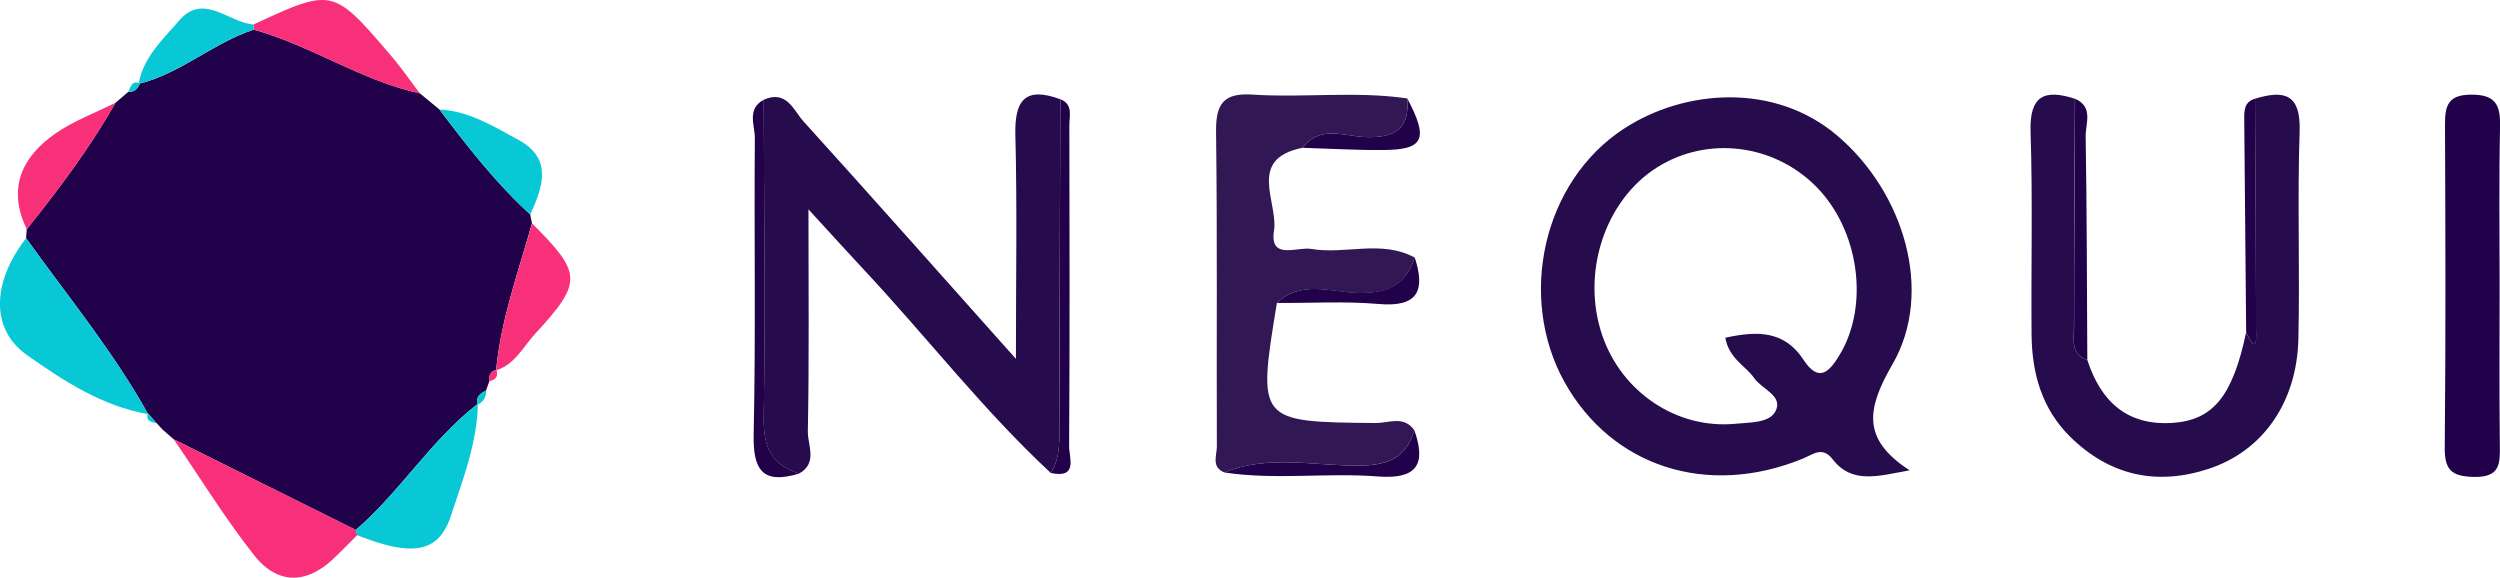 <svg id="Capa_1" data-name="Capa 1" xmlns="http://www.w3.org/2000/svg" viewBox="0 0 1205.78 278.62"><path d="M264.22,181.91l9.41,7.76c13.5,17.84,27.19,35.5,43.8,50.66l.84,4.27c-6.57,23.45-15,46.44-17.31,70.93l.14-.27c-3,.71-3.68,2.84-3.4,5.55l-1.61,4.5c-2.83,1.3-5,3-4,6.6l.11-.31c-22.59,17.46-37.44,42.36-58.92,60.89l-87.84-43.75-5.5-4.82q-1.56-1.74-3.15-3.48l.44.6-4.21-4.86.12.46c-16.81-30.24-38.82-56.9-58.87-84.9.11-1.44.21-2.87.32-4.3,15.59-19.43,30.5-39.33,42.83-61l6.21-5.31c3,.28,4.51-1.52,5.53-4l-.58.21c20.26-5,35.93-19.74,55.52-26.17C211.81,158.88,235.94,175.75,264.22,181.91Z" transform="translate(-61.7 -136.88)" fill="#210149"/><path d="M982.74,363.72c-15,2.7-27.72,6.86-37.15-5.34-4.94-6.39-9.35-2.37-14.36-.31-46,18.89-92.2,3.95-115-37C793.64,280.3,805.71,224.48,845,198.91c29.15-19,72.42-22.31,102.66,3.23,32.35,27.34,46.93,75.51,26.86,110.34C962.17,333.88,959.34,348.56,982.74,363.72Zm-88.92-63.94c15.48-3.41,28.53-3.45,37.71,10.6,7.39,11.31,12.51,5.93,17.57-2.55,14.25-23.87,9.27-60-11.43-80.93-20.48-20.67-52.46-24.56-76.69-9.32-25.27,15.89-36.76,51-26.51,81,9.44,27.64,36.2,45.47,64.43,42.67,6.9-.68,16.29-.29,19.2-6.13,3.7-7.42-6.63-10.5-10.31-15.85C903.61,313.25,895.71,310,893.82,299.78Z" transform="translate(-61.7 -136.88)" fill="#260b4d"/><path d="M568.51,365c-32.54-30.23-59.66-65.4-89.88-97.75-8-8.53-15.77-17.19-27-29.4,0,38.61.36,72.85-.3,107.08-.13,6.66,4.9,15.24-4.21,20.35-13.39-4.27-17.35-12.85-17.1-27.15.92-51,.14-102.08,0-153.12,11.08-5,14.45,5.16,19.36,10.58,33.22,36.67,66,73.71,102.31,114.38,0-39.38.62-73.67-.27-107.91-.44-17,4.79-23.51,21.66-17.33q-.25,78-.48,156.06C572.61,349.09,573.26,357.48,568.51,365Z" transform="translate(-61.7 -136.88)" fill="#260b4d"/><path d="M677.56,283c-9.43,57.39-9.33,57.38,47.61,57.91,6.19.06,13.69-3.79,18.7,3.54-4.1,13.43-12.87,16.88-26.94,17-21.51.12-43.56-5.35-64.68,3.31-6.49-2.61-3.63-8.27-3.65-12.54-.19-50.55.26-101.12-.38-151.67-.18-13.29,3.37-19,17.49-18.05,24.86,1.64,49.88-1.78,74.73,1.85,1.18,14.4-5.37,19-19.71,18.66-10.13-.2-22.27-6.09-30.81,5.16-27,5.34-11.61,26.27-13.75,40-2.25,14.39,11.19,7.6,17.94,8.76,16.49,2.84,33.88-4.55,49.93,4.18-4.31,13.35-13,17.35-27.29,17.08C703.85,277.89,689.31,271.87,677.56,283Z" transform="translate(-61.7 -136.88)" fill="#321755"/><path d="M1068.44,310.5c6.44,19.84,19,31.76,41,30.35,19.79-1.27,29.13-13.09,35.58-43.59,5.62,11.52,4.8,2.37,4.79-1.6-.07-37.05-.3-74.11-.48-111.16,14.29-4.41,22.11-2.13,21.51,15.76-1.12,33.27.15,66.61-.59,99.91-.68,30.41-16.79,54-43,62.73-25.11,8.39-48,3.48-67.12-15.41-13.68-13.52-18.42-30.69-18.58-49.26-.27-32.61.58-65.24-.48-97.83-.57-17.53,6.79-20.58,21.39-15.9-.18,36.75-.43,73.51-.47,110.26C1062.07,300.67,1060.21,307.73,1068.44,310.5Z" transform="translate(-61.7 -136.88)" fill="#260b4d"/><path d="M1267.29,274.34c0,25.65-.2,51.3.11,77,.11,9.07.31,15.85-12.52,15.56-10.94-.25-14.16-3.45-14.05-14.31.51-52,.34-104,.12-156,0-9.07,1.74-14,12.57-14.06,11.41-.08,14.17,4.51,14,14.9C1266.94,223,1267.29,248.69,1267.29,274.34Z" transform="translate(-61.7 -136.88)" fill="#210149"/><path d="M74.3,251.74c20,28,42.06,54.66,58.87,84.9-22.24-3.89-40.89-16.08-58.51-28.54C56.84,295.49,58,272.74,74.3,251.74Z" transform="translate(-61.7 -136.88)" fill="#09c8d6"/><path d="M145.47,348.74l87.84,43.75A18,18,0,0,1,234,395c-3.93,3.89-7.78,7.85-11.81,11.64C209,419,195.14,418.44,184.38,404.79,170.33,387,158.35,367.5,145.47,348.74Z" transform="translate(-61.7 -136.88)" fill="#f82f79"/><path d="M234,395a18,18,0,0,0-.73-2.48c21.48-18.53,36.33-43.43,58.92-60.89-.39,18.92-7.21,36.46-13,54C273.23,403.65,260.63,405.55,234,395Z" transform="translate(-61.7 -136.88)" fill="#09c8d6"/><path d="M264.22,181.91c-28.28-6.16-52.41-23-80.09-30.75a8.59,8.59,0,0,1-.1-2.48c38.2-17.69,38.25-17.73,66.55,15.41C255.43,169.77,259.69,176,264.22,181.91Z" transform="translate(-61.7 -136.88)" fill="#f82f79"/><path d="M301,315.53c2.3-24.49,10.74-47.48,17.31-70.93,24.16,24.23,24.47,28.27,1.59,53.17C314.06,304.09,310.06,312.61,301,315.53Z" transform="translate(-61.7 -136.88)" fill="#f82f79"/><path d="M117.45,186.41c-12.33,21.7-27.24,41.6-42.83,61C65.19,228,72,212.76,88.27,201.38,97.14,195.17,107.67,191.32,117.45,186.41Z" transform="translate(-61.7 -136.88)" fill="#f82f79"/><path d="M317.43,240.33c-16.61-15.16-30.3-32.82-43.8-50.66,14.35.74,26.3,8.28,38.25,14.76C328.31,213.33,323.56,227.09,317.43,240.33Z" transform="translate(-61.7 -136.88)" fill="#09c8d6"/><path d="M184,148.68a8.59,8.59,0,0,0,.1,2.48c-19.59,6.43-35.26,21.13-55.52,26.17,2.18-12.83,11.71-21.4,19.44-30.45C159.8,133.12,172,147.81,184,148.68Z" transform="translate(-61.7 -136.88)" fill="#09c8d6"/><path d="M430.05,185c.14,51,.92,102.1,0,153.12-.25,14.3,3.71,22.88,17.1,27.15-17.69,5.39-22.34-1.69-21.95-19.13,1.05-47.53.19-95.1.57-142.65C425.82,197.33,421.73,189.5,430.05,185Z" transform="translate(-61.7 -136.88)" fill="#210149"/><path d="M568.51,365c4.75-7.5,4.1-15.89,4.12-24.21q.18-78,.48-156.06c6.24,2.45,4.34,8,4.35,12.41.12,51.66.21,103.32-.11,155C577.31,357.46,581.83,367.86,568.51,365Z" transform="translate(-61.7 -136.88)" fill="#210149"/><path d="M1068.44,310.5c-8.23-2.77-6.37-9.83-6.37-15.74,0-36.75.29-73.51.47-110.26,9,4,5,12,5.1,18.21C1068.23,238.63,1068.24,274.57,1068.44,310.5Z" transform="translate(-61.7 -136.88)" fill="#210149"/><path d="M1149.36,184.5c.18,37.05.41,74.11.48,111.16,0,4,.83,13.12-4.79,1.6q-.46-51.46-.93-102.93C1144.09,190.18,1144.14,185.94,1149.36,184.5Z" transform="translate(-61.7 -136.88)" fill="#210149"/><path d="M689.92,208.17c8.54-11.25,20.68-5.36,30.81-5.16,14.34.3,20.89-4.26,19.71-18.66,10.36,19.55,8.1,24.75-11.5,24.89C715.93,209.34,702.92,208.56,689.92,208.17Z" transform="translate(-61.7 -136.88)" fill="#210149"/><path d="M652.25,364.76c21.12-8.66,43.17-3.19,64.68-3.31,14.07-.08,22.84-3.53,26.94-17,6,16.91.7,23.68-17.78,22.22C701.56,364.77,676.8,368.49,652.25,364.76Z" transform="translate(-61.7 -136.88)" fill="#210149"/><path d="M677.56,283c11.75-11.17,26.29-5.15,39.19-4.9,14.26.27,23-3.73,27.29-17.08,5.2,16,1.63,24.16-17.47,22.47C710.34,282.09,693.9,283.11,677.56,283Z" transform="translate(-61.7 -136.88)" fill="#210149"/><path d="M129.19,177.12c-1,2.46-2.54,4.26-5.53,4C124.73,178.69,125.22,175.49,129.19,177.12Z" transform="translate(-61.7 -136.88)" fill="#09c8d6"/><path d="M297.7,320.81c-.28-2.71.4-4.84,3.4-5.55C302.27,318.5,300.6,320,297.7,320.81Z" transform="translate(-61.7 -136.88)" fill="#f82f79"/><path d="M292.12,331.91c-1.07-3.63,1.14-5.3,4-6.6A6.33,6.33,0,0,1,292.12,331.91Z" transform="translate(-61.7 -136.88)" fill="#09c8d6"/><path d="M133.05,336.18l4.21,4.86C134.73,340.4,131.81,340.08,133.05,336.18Z" transform="translate(-61.7 -136.88)" fill="#09c8d6"/><path d="M136.82,340.44q1.59,1.74,3.15,3.48Z" transform="translate(-61.7 -136.88)" fill="#09c8d6"/></svg>